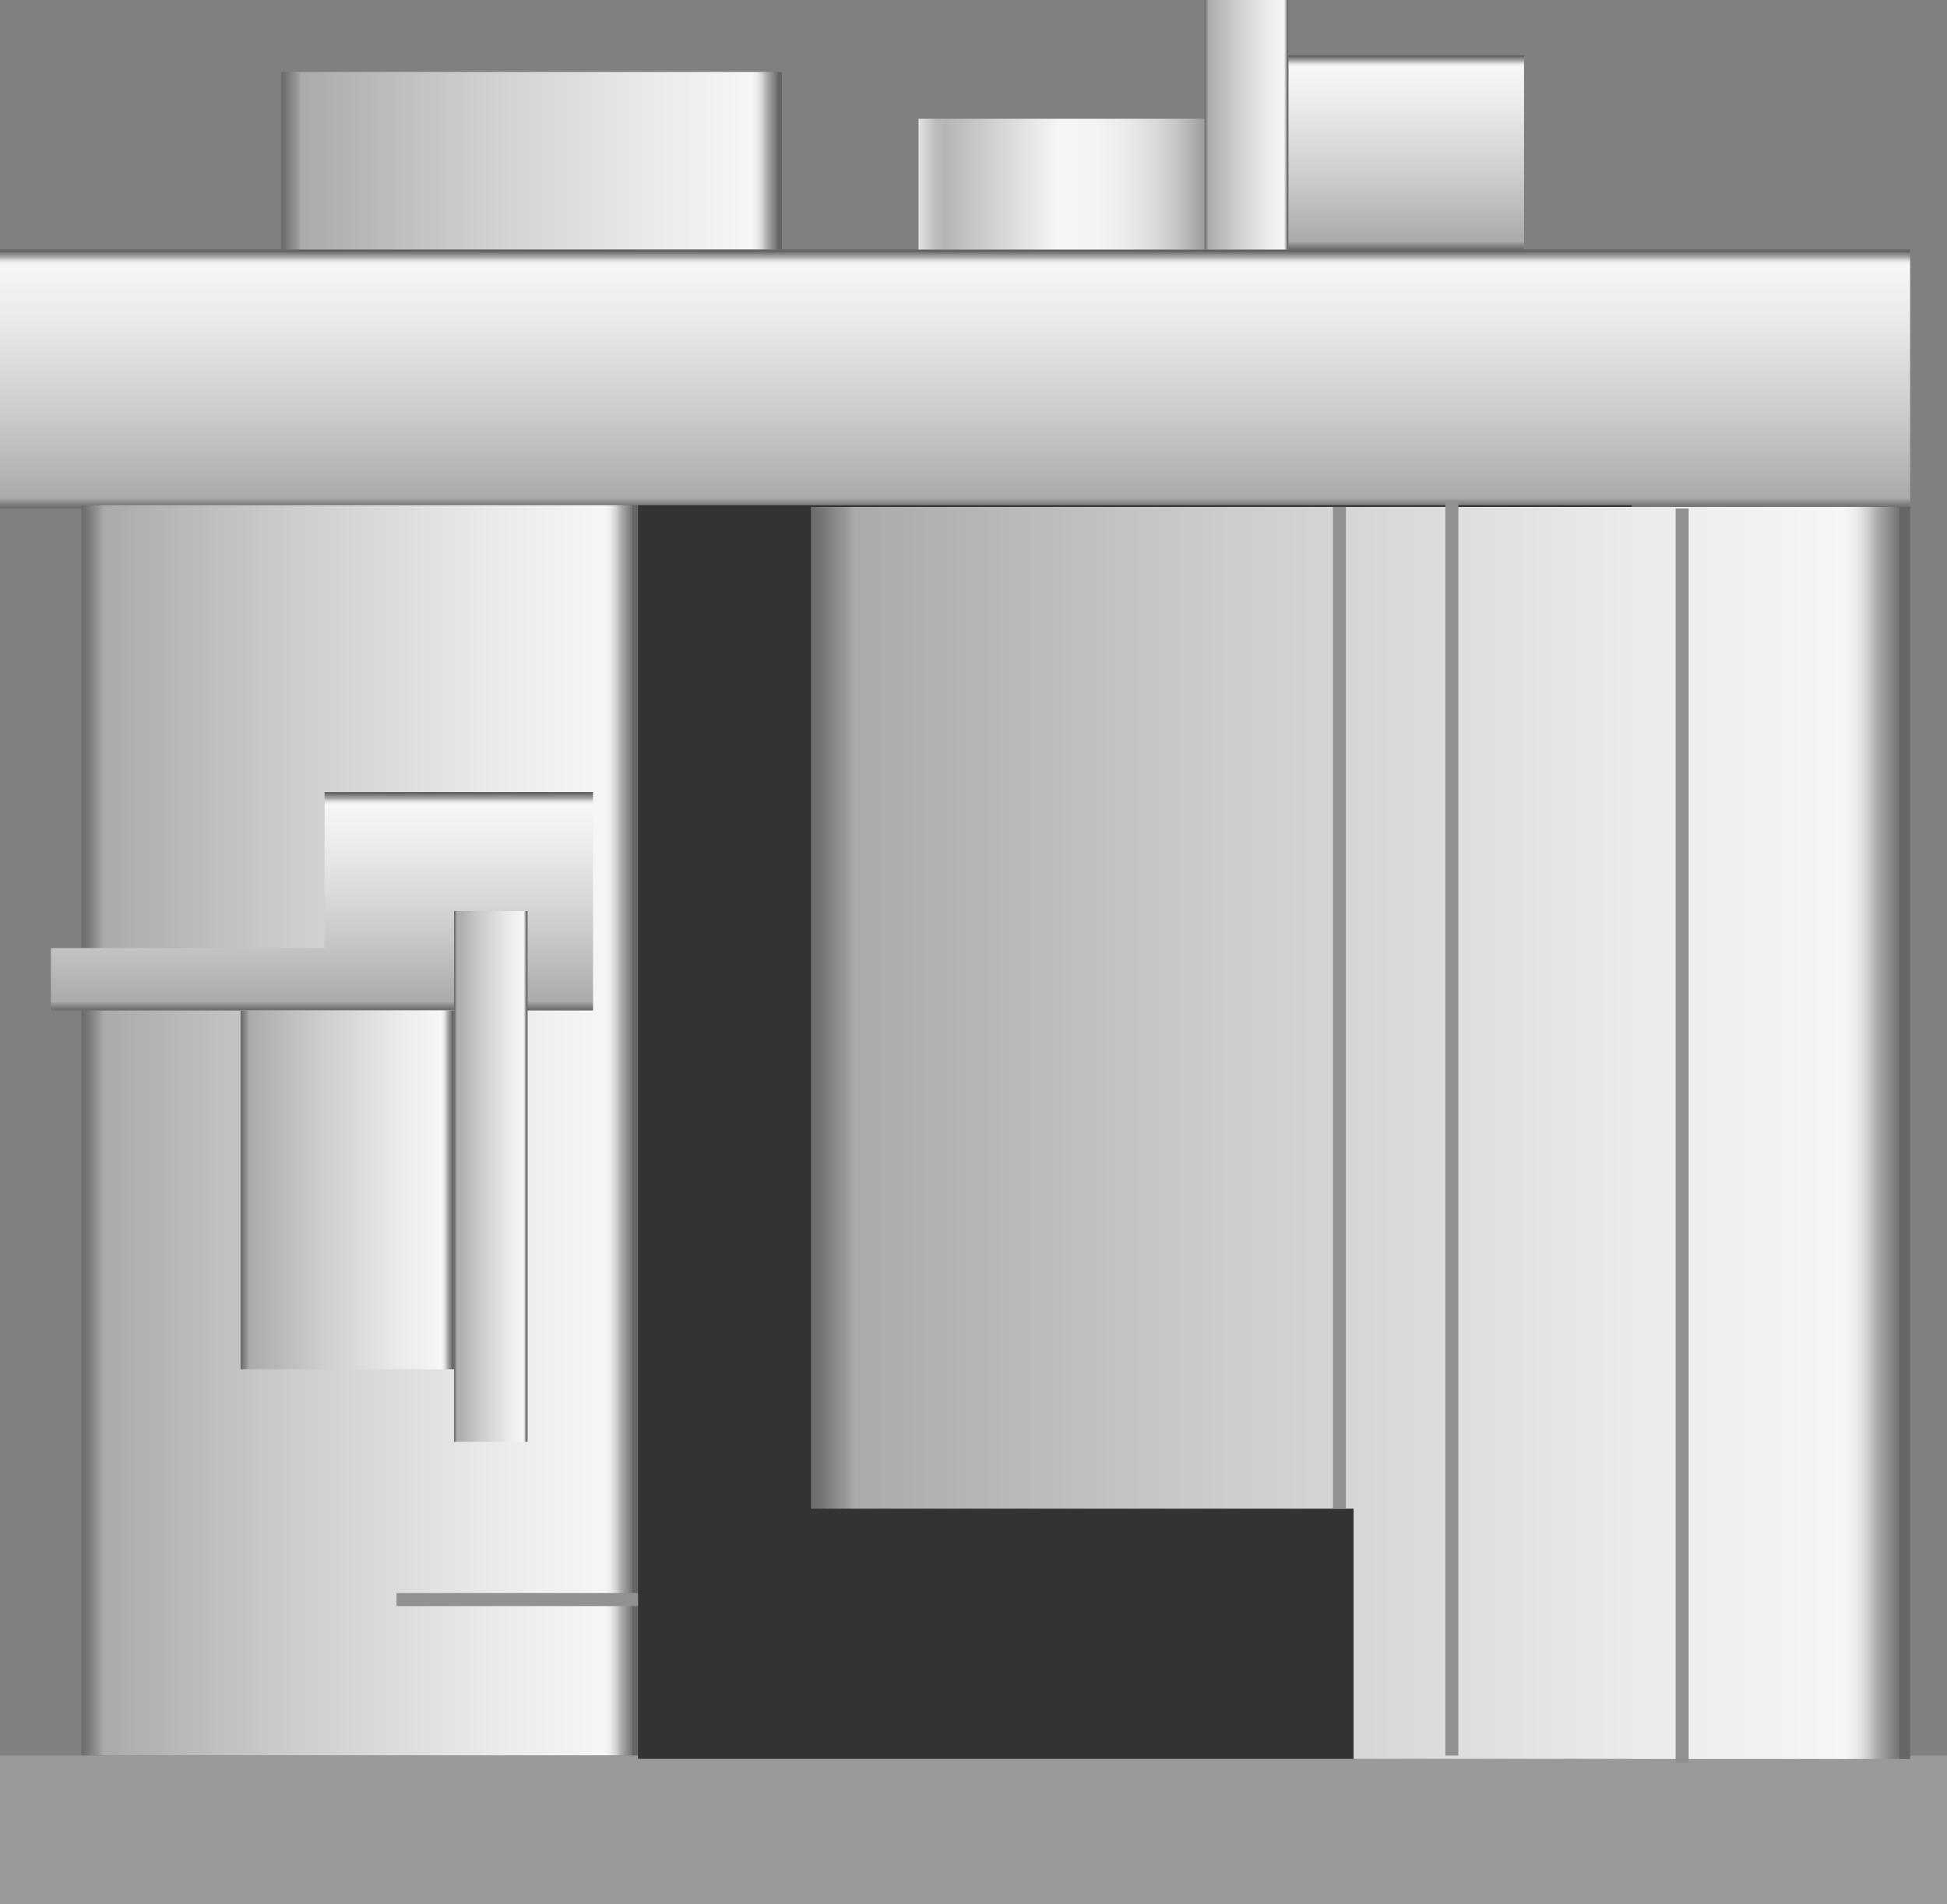 <svg xmlns="http://www.w3.org/2000/svg" xmlns:xlink="http://www.w3.org/1999/xlink" viewBox="0 0 149.97 146.68"><rect x="0" y="0" width="149.97" height="146.68" fill="#808080" stroke="none"/><defs><style>.cls-1{fill:url(#未命名的渐变_74);}.cls-2{fill:url(#未命名的渐变_74-2);}.cls-3{fill:#999;}.cls-4{fill:#333;}.cls-5{fill:url(#未命名的渐变_74-3);}.cls-6{fill:none;stroke:#919191;stroke-miterlimit:10;}.cls-7{fill:url(#未命名的渐变_74-4);}.cls-8{fill:url(#未命名的渐变_105);}.cls-9{fill:url(#未命名的渐变_74-5);}.cls-10{fill:url(#未命名的渐变_74-6);}.cls-11{fill:url(#未命名的渐变_74-7);}.cls-12{fill:url(#未命名的渐变_74-8);}.cls-13{fill:url(#未命名的渐变_74-9);}</style><linearGradient id="未命名的渐变_74" x1="73.56" y1="39.17" x2="73.56" y2="19.22" gradientUnits="userSpaceOnUse"><stop offset="0" stop-color="#6b6b6b"/><stop offset="0.01" stop-color="#767676"/><stop offset="0.03" stop-color="#959595"/><stop offset="0.04" stop-color="#aaa"/><stop offset="0.37" stop-color="#ccc"/><stop offset="0.74" stop-color="#eaeaea"/><stop offset="0.94" stop-color="#f6f6f6"/><stop offset="0.95" stop-color="#ededed"/><stop offset="0.96" stop-color="#d4d4d4"/><stop offset="0.97" stop-color="#ababab"/><stop offset="0.99" stop-color="#737373"/><stop offset="0.99" stop-color="#666"/></linearGradient><linearGradient id="未命名的渐变_74-2" x1="6.27" y1="87.08" x2="49.14" y2="87.08" xlink:href="#未命名的渐变_74"/><linearGradient id="未命名的渐变_74-3" x1="62.46" y1="87.27" x2="147.13" y2="87.27" xlink:href="#未命名的渐变_74"/><linearGradient id="未命名的渐变_74-4" x1="21.66" y1="12.38" x2="60.23" y2="12.38" xlink:href="#未命名的渐变_74"/><linearGradient id="未命名的渐变_105" x1="70.75" y1="14.18" x2="92.79" y2="14.18" gradientUnits="userSpaceOnUse"><stop offset="0" stop-color="#e2e2e2"/><stop offset="0.03" stop-color="#d0d0d0"/><stop offset="0.06" stop-color="#bcbcbc"/><stop offset="0.09" stop-color="#b5b5b5"/><stop offset="0.49" stop-color="#f6f6f6"/><stop offset="0.63" stop-color="#f3f3f3"/><stop offset="0.73" stop-color="#eaeaea"/><stop offset="0.82" stop-color="#dbdbdb"/><stop offset="0.9" stop-color="#c6c6c6"/><stop offset="0.97" stop-color="#aaa"/><stop offset="1" stop-color="#9b9b9b"/></linearGradient><linearGradient id="未命名的渐变_74-5" x1="92.79" y1="9.61" x2="99.25" y2="9.61" xlink:href="#未命名的渐变_74"/><linearGradient id="未命名的渐变_74-6" x1="108.32" y1="19.22" x2="108.32" y2="4.25" xlink:href="#未命名的渐变_74"/><linearGradient id="未命名的渐变_74-7" x1="24.8" y1="77.84" x2="24.8" y2="61.01" xlink:href="#未命名的渐变_74"/><linearGradient id="未命名的渐变_74-8" x1="34.97" y1="90.62" x2="40.63" y2="90.62" xlink:href="#未命名的渐变_74"/><linearGradient id="未命名的渐变_74-9" x1="18.53" y1="91.65" x2="34.97" y2="91.65" xlink:href="#未命名的渐变_74"/></defs><title>Horizontal machining center (卧式加工中心)</title><g id="图层_2" data-name="图层 2"><g id="图层_61" data-name="图层 61"><g id="Horizontal_machining_center_卧式加工中心_" data-name="Horizontal machining center (卧式加工中心)"><rect class="cls-1" y="19.22" width="147.13" height="19.96"/><rect class="cls-2" x="6.27" y="38.92" width="42.87" height="96.31"/><rect class="cls-3" y="135.24" width="149.97" height="11.44"/><rect class="cls-4" x="49.14" y="38.92" width="76.56" height="96.57"/><polygon class="cls-5" points="105.33 39.05 104.26 39.05 62.46 39.05 62.46 116.22 104.26 116.22 104.26 135.5 147.13 135.5 147.13 39.05 105.33 39.05"/><line class="cls-6" x1="103.17" y1="116.22" x2="103.17" y2="39.05"/><line class="cls-6" x1="111.83" y1="38.62" x2="111.83" y2="135.24"/><line class="cls-6" x1="129.57" y1="39.17" x2="129.57" y2="135.79"/><rect class="cls-7" x="21.66" y="5.54" width="38.57" height="13.67"/><rect class="cls-8" x="70.75" y="9.15" width="22.03" height="10.07"/><rect class="cls-9" x="92.79" width="6.46" height="19.22"/><rect class="cls-10" x="99.25" y="4.25" width="18.14" height="14.97"/><line class="cls-6" x1="49.14" y1="123.22" x2="30.54" y2="123.22"/><polygon class="cls-11" points="25 61.01 25 73.03 3.92 73.03 3.92 77.84 25 77.84 32.59 77.84 45.68 77.84 45.68 61.01 25 61.01"/><rect class="cls-12" x="34.97" y="70.18" width="5.67" height="40.89"/><rect class="cls-13" x="18.53" y="77.84" width="16.44" height="27.64"/></g></g></g></svg>